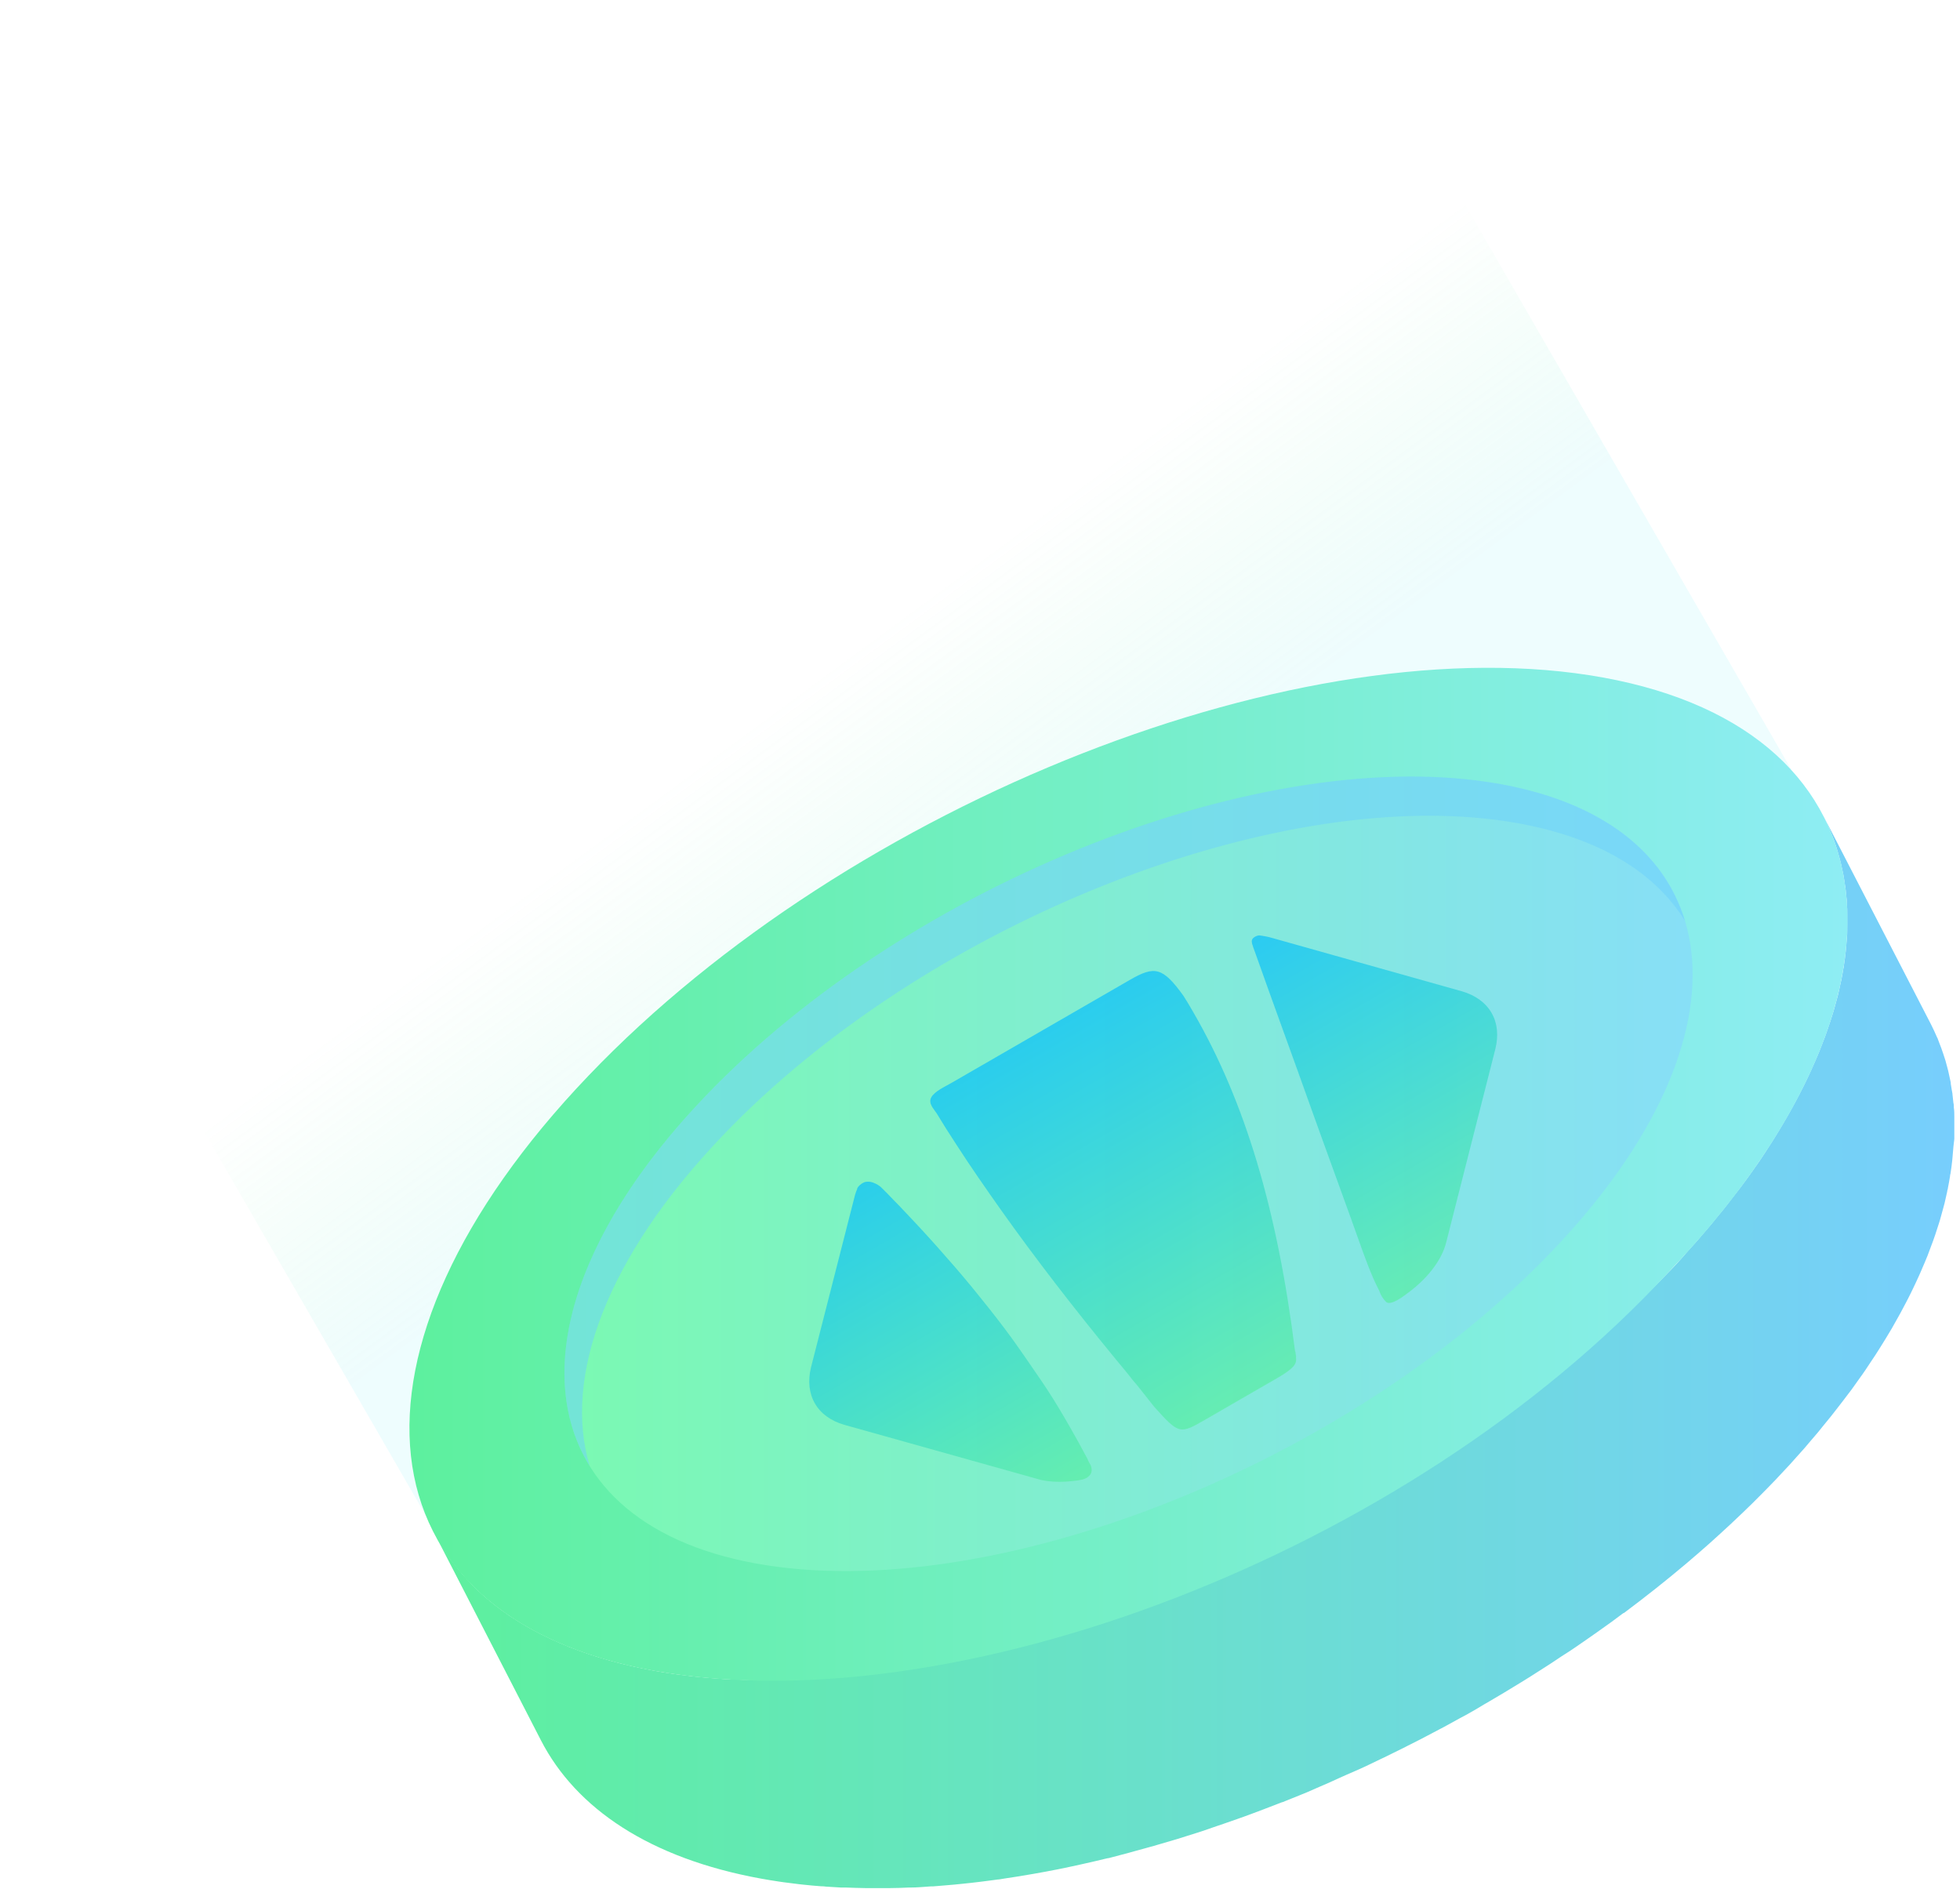 <svg width="359" height="346" viewBox="0 0 359 346" fill="none" xmlns="http://www.w3.org/2000/svg">
<rect y="142.452" width="284.904" height="162.582" transform="rotate(-30 0 142.452)" fill="url(#paint0_linear)"/>
<g clip-path="url(#clip0)">
<path d="M357.96 208.525C357.96 208.155 357.96 207.785 357.96 207.415C357.96 206.635 357.96 205.855 357.96 205.085C357.96 204.885 357.96 204.695 357.96 204.505C357.96 203.945 357.96 203.385 357.87 202.835C357.87 202.835 357.87 202.835 357.87 202.765C357.87 202.495 357.87 202.235 357.79 201.965C357.74 201.475 357.69 200.965 357.63 200.495C357.63 200.195 357.53 199.895 357.49 199.595C357.45 199.295 357.38 198.835 357.31 198.465C357.31 198.395 357.31 198.335 357.31 198.275C357.25 197.965 357.18 197.655 357.11 197.345C357.04 197.035 356.94 196.515 356.84 196.105L356.59 195.165C356.51 194.865 356.44 194.565 356.35 194.275L356.26 193.985C356.16 193.665 356.06 193.355 355.95 193.035C355.84 192.715 355.7 192.275 355.56 191.905C355.42 191.535 355.33 191.285 355.2 190.975C355.07 190.665 355.03 190.495 354.93 190.255C354.93 190.165 354.84 190.075 354.8 189.975C354.44 189.145 354.06 188.315 353.65 187.515L333.98 149.415C334.39 150.215 334.77 151.045 335.13 151.875C335.27 152.205 335.4 152.535 335.53 152.875C335.66 153.215 335.78 153.495 335.89 153.805C336 154.115 336.16 154.555 336.28 154.935C336.4 155.315 336.49 155.565 336.59 155.935C336.69 156.305 336.81 156.725 336.92 157.115C337.03 157.505 337.09 157.735 337.17 158.055C337.25 158.375 337.36 158.885 337.44 159.305C337.52 159.725 337.58 159.915 337.64 160.225C337.7 160.535 337.79 161.105 337.86 161.555C337.86 161.845 337.96 162.145 338 162.445C338.06 162.935 338.11 163.445 338.16 163.925C338.16 164.185 338.22 164.445 338.24 164.705C338.24 165.285 338.32 165.875 338.34 166.465C338.34 166.655 338.34 166.835 338.34 167.025C338.34 167.815 338.34 168.595 338.34 169.395C338.34 169.745 338.34 170.095 338.34 170.455C338.34 170.815 338.34 171.375 338.28 171.835C338.22 172.295 338.22 172.585 338.18 172.965C338.14 173.345 338.11 173.865 338.06 174.315C337.97 175.175 337.85 176.035 337.72 176.895C337.72 177.025 337.72 177.165 337.65 177.295C337.53 178.025 337.4 178.775 337.25 179.515L337.1 180.165C336.96 180.865 336.8 181.565 336.63 182.275L336.36 183.275C336.2 183.865 336.04 184.445 335.87 185.045C335.77 185.385 335.66 185.725 335.56 186.045C335.35 186.715 335.14 187.395 334.9 188.045C334.78 188.415 334.65 188.785 334.52 189.155C334.28 189.825 334.03 190.505 333.77 191.155C333.61 191.565 333.46 191.975 333.29 192.385C333.2 192.615 333.1 192.835 333.01 193.065C332.73 193.735 332.44 194.415 332.14 195.065C332.07 195.225 332.01 195.385 331.93 195.545C331.57 196.365 331.18 197.185 330.78 198.015C330.69 198.215 330.58 198.415 330.49 198.615L329.58 200.405C329.37 200.795 329.17 201.195 328.95 201.595C328.73 201.995 328.4 202.595 328.11 203.135L327.44 204.325C327.15 204.845 326.84 205.325 326.53 205.895L325.82 207.065C325.5 207.605 325.16 208.145 324.82 208.695C324.58 209.075 324.35 209.445 324.1 209.825L323.1 211.365C322.8 211.805 322.52 212.245 322.22 212.685L321.13 214.235C320.82 214.675 320.52 215.105 320.2 215.545C319.88 215.985 319.43 216.595 319.04 217.115C318.65 217.635 318.4 217.985 318.04 218.415C317.68 218.845 317.21 219.485 316.8 220.025L315.8 221.305C315.36 221.855 314.9 222.405 314.44 222.955L313.44 224.195L311.95 225.935L310.95 227.105C310.38 227.755 309.79 228.405 309.2 229.055C308.91 229.375 308.63 229.695 308.34 230.055C307.45 231.055 306.55 232.055 305.62 232.975C304.48 234.165 303.31 235.345 302.13 236.515L301.51 237.145C300.37 238.265 299.213 239.375 298.04 240.475L297.36 241.115C296.147 242.242 294.92 243.362 293.68 244.475L293.49 244.635C292.28 245.715 291.04 246.785 289.79 247.845L289.18 248.365C287.44 249.835 285.66 251.295 283.86 252.725L283.62 252.915C281.74 254.405 279.83 255.915 277.9 257.315L277.57 257.555C276.28 258.555 274.99 259.445 273.68 260.375L272.99 260.875C271.65 261.825 270.29 262.765 268.93 263.695L268.01 264.315L264.95 266.315L264.27 266.755C263.05 267.542 261.823 268.322 260.59 269.095L259.59 269.705L257.01 271.285L255.91 271.955L252.91 273.715L252.35 274.045C251.21 274.705 250.06 275.355 248.91 276.045L247.98 276.565C247.13 277.035 246.28 277.505 245.42 277.965L244.19 278.625L241.97 279.795L240.73 280.435L238.3 281.675L237.3 282.185L233.89 283.855L233.47 284.055L230.47 285.485L229.31 286.015L227.02 287.015L225.72 287.595L223.52 288.595L222.21 289.155L219.93 290.155L218.73 290.645L215.86 291.725L215.24 291.965C214.073 292.425 212.903 292.875 211.73 293.315L210.73 293.695L208.21 294.615L206.96 295.065L204.55 295.905L203.28 296.335L200.7 297.195L199.7 297.525L196.04 298.675L195.28 298.895L192.36 299.755L191.19 300.085L188.32 300.875L187.32 301.155L183.54 302.155L183.07 302.265C181.85 302.565 180.64 302.845 179.43 303.115L178.37 303.355C177.02 303.645 175.67 303.935 174.37 304.205C172.82 304.515 171.28 304.795 169.75 305.065L168.92 305.205C167.44 305.465 165.92 305.695 164.48 305.915L163.23 306.085L161.52 306.325L160.1 306.505L158.4 306.705L156.99 306.855L155.3 307.025L153.91 307.145L152.23 307.285L150.97 307.375L147.27 307.585H146.86C145.73 307.635 144.6 307.665 143.48 307.685H142.48H138.86C137.68 307.685 136.5 307.685 135.34 307.585H134.44C133.51 307.585 132.58 307.485 131.66 307.415L130.81 307.355C129.67 307.265 128.54 307.165 127.42 307.045L126.78 306.975L124 306.625L123.09 306.495C121.98 306.325 120.88 306.155 119.8 305.955C108.35 303.875 99.06 300.085 91.98 294.955C90.438 293.836 88.969 292.62 87.58 291.315C86.9 290.685 86.25 290.025 85.63 289.315C83.181 286.703 81.105 283.765 79.46 280.585L99.07 318.685C105.53 331.235 119.07 340.335 139.41 344.035C140.49 344.235 141.59 344.405 142.7 344.575L143.61 344.705C144.53 344.835 145.45 344.945 146.39 345.055L147.03 345.125C148.15 345.245 149.28 345.355 150.42 345.435C150.7 345.435 150.99 345.435 151.27 345.495C152.19 345.565 153.12 345.615 154.05 345.665H154.95C156.11 345.715 157.29 345.745 158.47 345.765H162.11H163.11C164.22 345.765 165.34 345.715 166.47 345.665H166.78C168 345.665 169.23 345.535 170.47 345.455H170.88L171.74 345.385L173.41 345.245L174.81 345.125L176.49 344.955L177.9 344.805L179.6 344.605L181.01 344.425L182.74 344.195C183.03 344.195 183.32 344.115 183.62 344.075L183.98 344.015C185.46 343.795 186.93 343.565 188.42 343.305L189.25 343.165C190.79 342.895 192.32 342.615 193.87 342.305C195.21 342.035 196.56 341.745 197.87 341.455L198.93 341.215C200.14 340.945 201.35 340.665 202.57 340.365L202.94 340.285H203.04L206.82 339.285L207.82 339.005L210.7 338.215L211.36 338.035L211.86 337.885C212.86 337.605 213.81 337.325 214.79 337.025L215.54 336.805C216.76 336.435 217.98 336.045 219.2 335.655L219.43 335.585L220.22 335.325L222.86 334.415L224.13 333.985C224.93 333.715 225.74 333.435 226.54 333.145C226.8 333.055 227.05 332.975 227.3 332.875L227.79 332.705C228.63 332.395 229.47 332.095 230.3 331.775L231.3 331.395L234.81 330.045H234.88L235.42 329.825L238.27 328.675L239.47 328.185L241.75 327.185C241.94 327.105 242.13 327.035 242.31 326.945L243.06 326.625L245.26 325.625L246.56 325.045L248.85 324.045L249.71 323.655L250.02 323.515L253.02 322.075L253.41 321.895C254.55 321.345 255.69 320.785 256.82 320.215L257.05 320.105L257.83 319.705L260.26 318.475L261.5 317.825L263.72 316.655L264.43 316.285L264.96 315.995L267.49 314.605L268.49 314.075C269.64 313.435 270.78 312.785 271.92 312.075L272.03 312.015L272.48 311.755L275.48 309.985L276.58 309.315L279.16 307.745L279.83 307.325L280.14 307.135C281.373 306.355 282.6 305.572 283.82 304.785L284.5 304.335C285.5 303.665 286.5 302.995 287.56 302.335L288.11 301.965L288.48 301.715C289.84 300.785 291.2 299.845 292.54 298.895L293.24 298.395C294.573 297.469 295.863 296.529 297.11 295.575L297.38 295.385H297.45C299.377 293.945 301.283 292.479 303.17 290.985L303.41 290.795C305.22 289.365 306.99 287.905 308.74 286.435L308.93 286.275L309.34 285.925C310.593 284.859 311.83 283.785 313.05 282.705L313.23 282.545C314.47 281.432 315.697 280.312 316.91 279.185C317.14 278.975 317.37 278.765 317.59 278.545C318.763 277.445 319.92 276.335 321.06 275.215L321.69 274.585C322.86 273.415 324.03 272.235 325.17 271.045C326.1 270.045 327 269.105 327.89 268.135C328.2 267.805 328.48 267.475 328.78 267.135C329.36 266.495 329.94 265.855 330.5 265.215L331.5 264.035C332 263.465 332.5 262.885 332.98 262.305L333.98 261.065C334.43 260.515 334.89 259.965 335.33 259.415L336.33 258.135C336.75 257.595 337.17 257.065 337.57 256.535C337.97 256.005 338.23 255.655 338.57 255.215C338.91 254.775 339.35 254.215 339.72 253.655L340.66 252.335C341.02 251.825 341.39 251.335 341.74 250.795C342.09 250.255 342.33 249.915 342.62 249.465C342.91 249.015 343.17 248.665 343.43 248.255L343.63 247.945L344.36 246.795C344.7 246.255 345.04 245.715 345.36 245.185L346.07 244.005C346.38 243.475 346.69 243.005 346.98 242.435L347.65 241.245C347.94 240.725 348.22 240.245 348.49 239.705C348.76 239.165 348.91 238.905 349.12 238.515L349.49 237.805C349.68 237.445 349.85 237.085 350.03 236.725C350.12 236.525 350.23 236.325 350.32 236.125C350.72 235.295 351.11 234.475 351.47 233.665C351.55 233.495 351.61 233.335 351.69 233.175C351.98 232.505 352.27 231.825 352.55 231.175C352.64 230.945 352.74 230.725 352.83 230.495C352.92 230.265 352.98 230.135 353.05 229.965C353.12 229.795 353.22 229.505 353.31 229.265C353.57 228.585 353.82 227.905 354.06 227.265L354.45 226.155C354.68 225.475 354.89 224.795 355.1 224.155C355.17 223.925 355.26 223.685 355.32 223.455C355.38 223.225 355.38 223.245 355.41 223.135C355.59 222.535 355.74 221.945 355.9 221.355L356.17 220.355C356.34 219.645 356.5 218.945 356.65 218.235C356.65 218.045 356.74 217.855 356.78 217.655C356.775 217.635 356.775 217.615 356.78 217.595C356.93 216.855 357.06 216.115 357.18 215.375C357.18 215.245 357.18 215.115 357.25 214.975C357.39 214.115 357.5 213.255 357.59 212.395C357.64 211.955 357.66 211.535 357.7 211.105C357.74 210.675 357.78 210.325 357.8 209.945C357.82 209.565 357.94 208.975 357.96 208.525Z" fill="url(#paint1_linear)"/>
<path d="M305.63 232.965C257.5 285 174.4 315.855 119.76 305.965C65.12 296.075 59.76 247.255 107.76 197.025C155.76 146.795 238.98 114.135 293.62 124.075C348.26 134.015 353.64 182.735 305.63 232.965Z" fill="url(#paint2_linear)"/>
<path d="M284.31 229.085C246.64 268.495 181.31 294.085 138.49 286.325C95.67 278.565 91.42 240.265 129.09 200.855C166.76 161.445 232.04 135.855 274.91 143.615C317.78 151.375 321.98 189.685 284.31 229.085Z" fill="url(#paint3_linear)"/>
<path d="M132.32 208.015C169.98 168.605 235.27 143.015 278.13 150.775C292.97 153.475 303.13 159.775 308.61 168.605C304.83 156.135 293.52 147.005 274.91 143.605C232.04 135.815 166.76 161.415 129.09 200.855C104.45 226.625 97.73 251.855 108.02 268.495C103.1 252.245 111 230.315 132.32 208.015Z" fill="#6DD1FC" fill-opacity="0.5"/>
<g filter="url(#filter0_i)">
<path d="M199.742 266.267L199.509 265.863C199.371 265.624 199.244 265.403 199.155 265.106C198.073 263.071 196.979 261.087 195.91 259.235L195.486 258.5L195.061 257.765C193.64 255.302 192.095 252.825 190.437 250.419C188.779 248.013 187.086 245.511 185.291 243.03C183.642 240.766 181.76 238.33 179.575 235.64C177.522 233.07 175.409 230.559 173.293 228.185C171.073 225.631 168.839 223.178 166.456 220.664C165.84 220.027 165.26 219.382 164.649 218.754C164.038 218.127 163.412 217.508 162.811 216.863L162.574 216.613C162.177 216.23 161.824 215.852 161.406 215.45C161.361 215.372 159.752 214.003 158.286 214.513C158.006 214.634 157.74 214.801 157.514 214.998C157.288 215.195 157.111 215.415 156.999 215.636L157.028 215.687C156.87 216.053 156.735 216.417 156.623 216.778L148.548 248.396C147.946 250.89 148.192 253.17 149.263 255.015C150.319 256.86 152.167 258.206 154.625 258.922L190.717 269.034C192.514 269.416 194.556 269.469 196.739 269.189L197.338 269.114C197.668 269.058 198.019 269.002 198.38 268.928L198.434 268.897C198.646 268.841 198.861 268.747 199.058 268.624C199.256 268.502 199.432 268.353 199.57 268.192C199.99 267.736 200.095 267.056 199.742 266.267Z" fill="url(#paint4_linear)" fill-opacity="0.7"/>
<path d="M237.383 246.263L237.36 246.221C237.331 246.011 237.287 245.791 237.275 245.572L237.251 245.531C237.244 245.5 237.229 245.473 237.206 245.453C233.955 219.449 228.036 199.765 218.637 183.486C217.894 182.199 217.329 181.221 216.742 180.329C212.96 175.105 211.494 174.825 206.959 177.443L174.344 196.273C173.086 196.999 171.129 197.878 170.558 198.986C169.986 200.094 171.054 201.101 171.533 201.841L173.292 204.691C174.54 206.654 175.813 208.59 177.091 210.536C179.869 214.684 182.73 218.76 185.658 222.81C192.294 231.954 199.318 240.856 206.585 249.605L207.453 250.715C207.885 251.176 208.255 251.673 208.627 252.12L211.401 255.615C216.015 260.756 216.108 260.666 220.899 257.899L233.875 250.408C238.069 248.005 237.324 247.308 237.383 246.263Z" fill="url(#paint5_linear)" fill-opacity="0.7"/>
<path d="M229.383 170.984C229.437 171.097 229.475 171.218 229.499 171.346L230.073 172.932C230.814 175.04 231.581 177.122 232.319 179.226C233.469 182.413 234.619 185.6 235.769 188.788C237.119 192.542 238.481 196.264 239.81 200.018C241.138 203.772 242.514 207.499 243.868 211.263C245.029 214.468 246.191 217.677 247.356 220.889L249.65 227.302C250.237 228.911 250.853 230.516 251.523 232.071C251.883 232.856 252.238 233.631 252.641 234.403C252.89 235.184 253.32 235.873 253.916 236.448C254.036 236.552 254.216 236.606 254.43 236.604C255.613 236.608 257.583 234.999 258.495 234.301C260.148 233.007 261.569 231.559 262.67 230.047C263.77 228.535 264.527 226.991 264.892 225.51C265.019 224.978 273.896 190.085 273.896 190.085C274.508 187.598 274.266 185.324 273.193 183.489C272.131 181.635 270.277 180.278 267.813 179.55L232.601 169.653C232.29 169.581 231.998 169.505 231.669 169.456C231.34 169.407 231.09 169.349 230.845 169.319L230.626 169.299C230.438 169.309 230.232 169.363 230.033 169.457C229.834 169.55 229.649 169.678 229.501 169.825C229.174 170.192 229.28 170.572 229.383 170.984Z" fill="url(#paint6_linear)" fill-opacity="0.7"/>
</g>
</g>
<defs>
<filter id="filter0_i" x="133.971" y="154.27" width="157.688" height="134.516" filterUnits="userSpaceOnUse" color-interpolation-filters="sRGB">
<feFlood flood-opacity="0" result="BackgroundImageFix"/>
<feBlend mode="normal" in="SourceGraphic" in2="BackgroundImageFix" result="shape"/>
<feColorMatrix in="SourceAlpha" type="matrix" values="0 0 0 0 0 0 0 0 0 0 0 0 0 0 0 0 0 0 127 0" result="hardAlpha"/>
<feOffset dy="2"/>
<feGaussianBlur stdDeviation="2"/>
<feComposite in2="hardAlpha" operator="arithmetic" k2="-1" k3="1"/>
<feColorMatrix type="matrix" values="0 0 0 0 0 0 0 0 0 0 0 0 0 0 0 0 0 0 0.15 0"/>
<feBlend mode="normal" in2="shape" result="effect1_innerShadow"/>
</filter>
<linearGradient id="paint0_linear" x1="79.244" y1="207.982" x2="90.644" y2="310.779" gradientUnits="userSpaceOnUse">
<stop stop-color="#5FF19D" stop-opacity="0"/>
<stop offset="0.521" stop-color="#8EEDF4" stop-opacity="0.15"/>
</linearGradient>
<linearGradient id="paint1_linear" x1="79.42" y1="247.585" x2="358.01" y2="247.585" gradientUnits="userSpaceOnUse">
<stop stop-color="#5DF09E"/>
<stop offset="1" stop-color="#77CEFD"/>
</linearGradient>
<linearGradient id="paint2_linear" x1="75" y1="214.965" x2="338.4" y2="214.965" gradientUnits="userSpaceOnUse">
<stop stop-color="#5DF09E"/>
<stop offset="1" stop-color="#8EEDF4"/>
</linearGradient>
<linearGradient id="paint3_linear" x1="96.875" y1="214.97" x2="323.598" y2="214.97" gradientUnits="userSpaceOnUse">
<stop stop-color="#7AFAB0"/>
<stop offset="1" stop-color="#88DDFB"/>
</linearGradient>
<linearGradient id="paint4_linear" x1="149.49" y1="217.12" x2="186.393" y2="281.039" gradientUnits="userSpaceOnUse">
<stop stop-color="#04BEFE"/>
<stop offset="1" stop-color="#5FF19D"/>
</linearGradient>
<linearGradient id="paint5_linear" x1="190.185" y1="184.298" x2="232.252" y2="257.16" gradientUnits="userSpaceOnUse">
<stop stop-color="#04BEFE"/>
<stop offset="1" stop-color="#5FF19D"/>
</linearGradient>
<linearGradient id="paint6_linear" x1="236.43" y1="163.183" x2="275.2" y2="230.333" gradientUnits="userSpaceOnUse">
<stop stop-color="#04BEFE"/>
<stop offset="1" stop-color="#5FF19D"/>
</linearGradient>
<clipPath id="clip0">
<rect width="283.01" height="223.55" fill="white" transform="translate(75 122.245)"/>
</clipPath>
</defs>
</svg>
